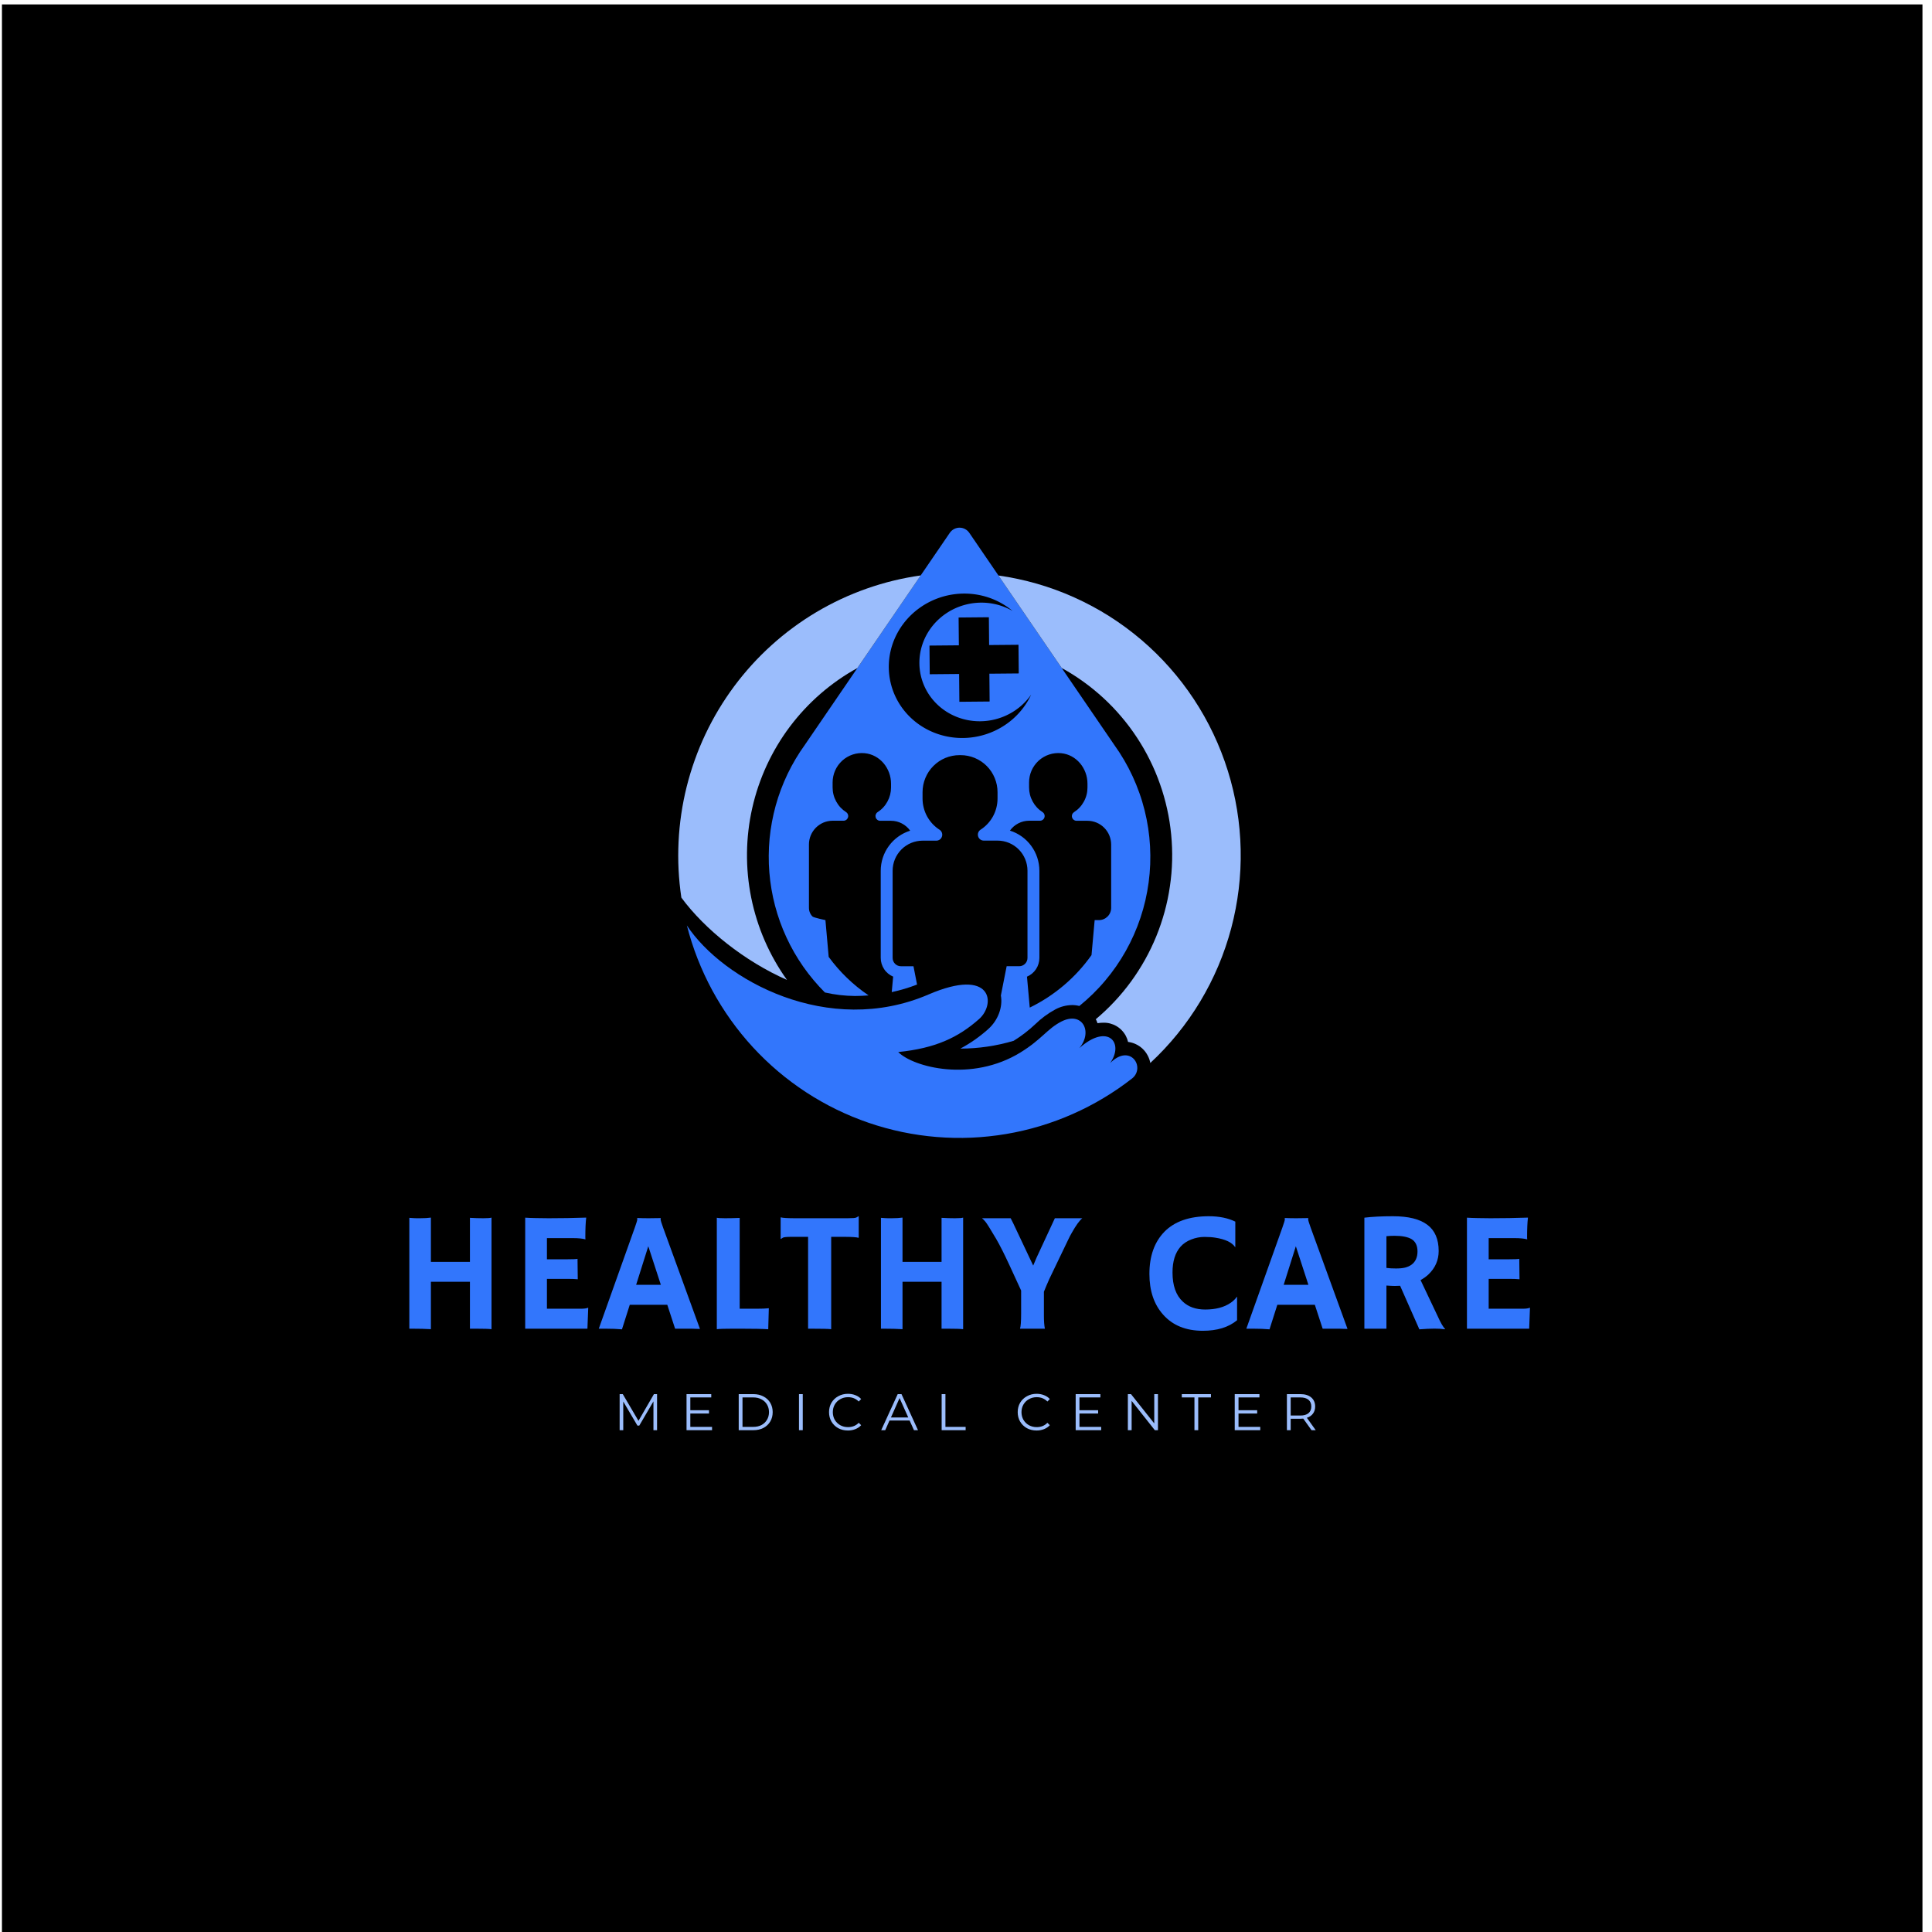 <?xml version="1.0" encoding="utf-8"?>
<svg viewBox="0 0 375 375" xmlns="http://www.w3.org/2000/svg" xmlns:bx="https://boxy-svg.com">
  <defs>
    <clipPath id="d4f653e37b">
      <path d="M 149 102.422 L 224 102.422 L 224 204 L 149 204 Z M 149 102.422 "/>
    </clipPath>
  </defs>
  <rect x="0.378" y="0.857" width="372.771" height="375.037" style=""/>
  <g clip-path="url(#d4f653e37b)">
    <path d="M 160.117 192.641 C 162.039 193.078 163.984 193.305 165.957 193.32 C 166.84 193.32 167.723 193.277 168.594 193.207 C 165.582 191.164 163 188.672 160.848 185.734 L 160.215 178.594 C 160.215 178.594 157.93 178.117 157.707 177.895 C 157.484 177.672 157.316 177.414 157.195 177.121 C 157.074 176.828 157.016 176.523 157.016 176.207 L 157.016 163.926 C 157.012 163.625 157.043 163.324 157.102 163.023 C 157.16 162.727 157.246 162.438 157.363 162.156 C 157.48 161.875 157.621 161.609 157.789 161.355 C 157.957 161.105 158.148 160.871 158.359 160.656 C 158.574 160.441 158.809 160.25 159.059 160.082 C 159.309 159.91 159.574 159.77 159.855 159.652 C 160.133 159.539 160.422 159.449 160.719 159.391 C 161.016 159.332 161.316 159.301 161.617 159.301 L 163.723 159.301 C 163.922 159.305 164.105 159.246 164.266 159.125 C 164.426 159.008 164.535 158.852 164.598 158.66 C 164.656 158.469 164.652 158.277 164.582 158.09 C 164.516 157.898 164.402 157.75 164.234 157.637 C 163.418 157.113 162.773 156.426 162.309 155.574 C 161.844 154.719 161.609 153.805 161.609 152.832 L 161.609 151.867 C 161.609 151.473 161.652 151.078 161.734 150.688 C 161.813 150.301 161.938 149.922 162.098 149.559 C 162.258 149.195 162.453 148.852 162.684 148.531 C 162.918 148.207 163.18 147.914 163.473 147.645 C 163.766 147.379 164.082 147.145 164.426 146.945 C 164.766 146.742 165.125 146.582 165.504 146.457 C 165.879 146.332 166.262 146.246 166.656 146.203 C 167.051 146.16 167.445 146.156 167.836 146.195 C 170.789 146.477 172.949 149.129 172.949 152.109 L 172.949 152.844 C 172.949 153.816 172.715 154.73 172.25 155.586 C 171.785 156.438 171.141 157.125 170.324 157.648 C 170.16 157.762 170.047 157.914 169.98 158.102 C 169.914 158.289 169.914 158.48 169.973 158.672 C 170.031 158.863 170.141 159.016 170.301 159.137 C 170.461 159.254 170.641 159.313 170.84 159.313 L 172.945 159.313 C 173.684 159.316 174.379 159.484 175.035 159.824 C 175.691 160.164 176.234 160.633 176.664 161.234 C 175.836 161.492 175.07 161.875 174.367 162.379 C 173.66 162.883 173.051 163.484 172.535 164.188 C 172.02 164.887 171.629 165.648 171.355 166.477 C 171.086 167.301 170.949 168.152 170.949 169.02 L 170.949 185.926 C 170.949 186.316 171.004 186.695 171.117 187.066 C 171.23 187.438 171.395 187.785 171.609 188.109 C 171.82 188.434 172.078 188.719 172.375 188.965 C 172.676 189.211 173 189.41 173.359 189.563 L 173.086 192.57 C 174.762 192.211 176.402 191.719 178 191.102 L 177.305 187.547 L 174.871 187.547 C 174.66 187.551 174.453 187.508 174.254 187.426 C 174.055 187.344 173.883 187.227 173.73 187.074 C 173.578 186.922 173.461 186.746 173.379 186.547 C 173.301 186.348 173.258 186.141 173.258 185.926 L 173.258 169.012 C 173.258 168.625 173.297 168.246 173.371 167.871 C 173.445 167.496 173.555 167.129 173.703 166.773 C 173.848 166.422 174.027 166.086 174.242 165.766 C 174.453 165.445 174.695 165.152 174.965 164.883 C 175.234 164.609 175.527 164.367 175.844 164.156 C 176.16 163.941 176.496 163.762 176.852 163.617 C 177.203 163.469 177.566 163.359 177.941 163.285 C 178.316 163.207 178.691 163.172 179.074 163.172 L 181.734 163.172 C 181.988 163.172 182.215 163.098 182.422 162.949 C 182.625 162.801 182.762 162.602 182.836 162.359 C 182.914 162.117 182.906 161.879 182.824 161.637 C 182.742 161.398 182.594 161.207 182.387 161.066 C 181.879 160.742 181.418 160.359 181.004 159.918 C 180.594 159.477 180.242 158.988 179.949 158.461 C 179.66 157.93 179.441 157.371 179.293 156.785 C 179.141 156.199 179.066 155.602 179.066 154.996 L 179.066 153.766 C 179.066 153.293 179.113 152.824 179.203 152.359 C 179.297 151.898 179.434 151.445 179.613 151.012 C 179.793 150.574 180.012 150.16 180.273 149.766 C 180.535 149.375 180.832 149.012 181.168 148.676 C 181.5 148.344 181.859 148.043 182.254 147.781 C 182.645 147.52 183.059 147.297 183.492 147.117 C 183.926 146.938 184.375 146.801 184.836 146.711 C 185.297 146.617 185.762 146.574 186.234 146.574 C 186.27 146.574 186.305 146.574 186.344 146.574 C 186.379 146.574 186.414 146.574 186.453 146.574 C 186.922 146.57 187.391 146.617 187.852 146.711 C 188.313 146.801 188.762 146.938 189.195 147.117 C 189.629 147.297 190.043 147.52 190.434 147.781 C 190.828 148.043 191.188 148.34 191.523 148.676 C 191.855 149.008 192.152 149.371 192.414 149.766 C 192.676 150.16 192.895 150.574 193.074 151.012 C 193.258 151.445 193.391 151.898 193.484 152.359 C 193.578 152.824 193.621 153.293 193.621 153.766 L 193.621 154.984 C 193.621 155.59 193.547 156.188 193.398 156.773 C 193.25 157.359 193.031 157.918 192.742 158.449 C 192.449 158.98 192.102 159.465 191.688 159.906 C 191.277 160.348 190.816 160.73 190.309 161.055 C 190.098 161.199 189.953 161.387 189.867 161.625 C 189.785 161.867 189.781 162.105 189.855 162.348 C 189.93 162.59 190.066 162.785 190.27 162.938 C 190.473 163.086 190.703 163.16 190.953 163.16 L 193.617 163.16 C 194 163.16 194.379 163.199 194.754 163.273 C 195.129 163.348 195.492 163.457 195.844 163.605 C 196.195 163.75 196.531 163.93 196.848 164.145 C 197.164 164.355 197.461 164.598 197.73 164.871 C 198 165.141 198.242 165.438 198.453 165.754 C 198.664 166.074 198.844 166.41 198.988 166.766 C 199.137 167.117 199.246 167.484 199.32 167.859 C 199.395 168.234 199.434 168.617 199.434 169 L 199.434 185.926 C 199.434 186.141 199.395 186.348 199.313 186.547 C 199.23 186.746 199.113 186.922 198.961 187.074 C 198.809 187.223 198.637 187.34 198.438 187.422 C 198.238 187.504 198.035 187.547 197.82 187.543 L 195.391 187.543 L 194.27 193.219 C 194.668 195.484 193.727 198.051 191.785 199.77 C 190.141 201.238 188.348 202.496 186.402 203.535 C 189.922 203.527 193.371 203.023 196.75 202.02 C 198.246 201.094 199.633 200.027 200.918 198.82 C 202.082 197.68 203.383 196.719 204.816 195.938 C 205.84 195.387 206.938 195.102 208.102 195.082 C 208.574 195.082 209.039 195.141 209.5 195.262 C 210.41 194.523 211.285 193.746 212.121 192.926 C 212.961 192.102 213.758 191.246 214.512 190.348 C 215.27 189.449 215.984 188.52 216.652 187.555 C 217.32 186.59 217.941 185.598 218.516 184.574 C 219.09 183.547 219.617 182.5 220.09 181.426 C 220.566 180.352 220.992 179.258 221.363 178.141 C 221.734 177.027 222.055 175.898 222.32 174.754 C 222.582 173.609 222.793 172.453 222.949 171.289 C 223.105 170.125 223.207 168.953 223.254 167.781 C 223.297 166.605 223.289 165.43 223.223 164.258 C 223.156 163.082 223.039 161.914 222.863 160.754 C 222.688 159.59 222.457 158.441 222.172 157.301 C 221.887 156.16 221.551 155.035 221.156 153.926 C 220.766 152.82 220.324 151.734 219.832 150.668 C 219.34 149.602 218.797 148.563 218.203 147.547 C 217.613 146.531 216.973 145.551 216.289 144.598 L 188.137 103.418 C 188.031 103.266 187.906 103.125 187.77 103 C 187.629 102.879 187.48 102.773 187.313 102.684 C 187.148 102.598 186.977 102.531 186.797 102.488 C 186.617 102.441 186.434 102.422 186.246 102.422 C 186.063 102.422 185.879 102.441 185.699 102.488 C 185.52 102.531 185.348 102.598 185.18 102.684 C 185.016 102.773 184.867 102.879 184.727 103 C 184.586 103.125 184.465 103.266 184.359 103.418 L 156.207 144.598 C 155.57 145.484 154.973 146.395 154.414 147.336 C 153.855 148.273 153.34 149.238 152.867 150.223 C 152.395 151.207 151.969 152.215 151.582 153.238 C 151.199 154.262 150.859 155.297 150.566 156.352 C 150.277 157.406 150.031 158.469 149.832 159.547 C 149.633 160.621 149.48 161.703 149.375 162.793 C 149.273 163.883 149.219 164.973 149.211 166.066 C 149.203 167.16 149.242 168.254 149.332 169.344 C 149.422 170.434 149.559 171.516 149.742 172.594 C 149.926 173.672 150.156 174.742 150.434 175.797 C 150.715 176.855 151.039 177.898 151.406 178.93 C 151.777 179.957 152.191 180.969 152.652 181.957 C 153.109 182.949 153.613 183.922 154.156 184.867 C 154.703 185.816 155.289 186.734 155.914 187.633 C 156.539 188.527 157.203 189.391 157.906 190.227 C 158.605 191.066 159.344 191.867 160.117 192.641 Z M 199.742 151.867 C 199.742 151.473 199.781 151.078 199.863 150.688 C 199.945 150.301 200.066 149.922 200.227 149.559 C 200.387 149.195 200.582 148.852 200.816 148.531 C 201.047 148.207 201.309 147.914 201.602 147.645 C 201.895 147.379 202.215 147.145 202.555 146.945 C 202.898 146.742 203.258 146.582 203.633 146.457 C 204.008 146.332 204.395 146.246 204.789 146.203 C 205.18 146.16 205.574 146.156 205.969 146.195 C 208.918 146.477 211.078 149.129 211.078 152.109 L 211.078 152.844 C 211.078 153.816 210.848 154.73 210.379 155.586 C 209.914 156.438 209.273 157.125 208.453 157.648 C 208.289 157.762 208.172 157.91 208.105 158.102 C 208.039 158.289 208.035 158.48 208.094 158.672 C 208.152 158.863 208.262 159.02 208.426 159.137 C 208.586 159.258 208.766 159.316 208.965 159.313 L 211.07 159.313 C 211.375 159.313 211.672 159.344 211.969 159.402 C 212.266 159.461 212.555 159.551 212.832 159.664 C 213.113 159.781 213.379 159.926 213.629 160.094 C 213.883 160.262 214.113 160.453 214.328 160.668 C 214.539 160.883 214.73 161.117 214.898 161.367 C 215.066 161.621 215.211 161.887 215.324 162.168 C 215.441 162.449 215.527 162.738 215.586 163.035 C 215.645 163.332 215.676 163.633 215.676 163.938 L 215.676 176.207 C 215.676 176.523 215.617 176.828 215.496 177.121 C 215.375 177.414 215.203 177.672 214.98 177.895 C 214.758 178.117 214.5 178.289 214.211 178.41 C 213.922 178.531 213.617 178.594 213.301 178.594 L 212.473 178.594 L 211.863 185.379 C 210.324 187.559 208.543 189.508 206.512 191.234 C 204.48 192.961 202.27 194.406 199.875 195.574 L 199.336 189.57 C 199.691 189.418 200.02 189.219 200.316 188.973 C 200.613 188.727 200.871 188.441 201.086 188.117 C 201.301 187.793 201.465 187.445 201.574 187.074 C 201.688 186.703 201.742 186.324 201.746 185.934 L 201.746 169.012 C 201.742 168.141 201.605 167.293 201.336 166.465 C 201.063 165.637 200.672 164.875 200.156 164.176 C 199.645 163.477 199.035 162.871 198.328 162.367 C 197.621 161.863 196.855 161.48 196.027 161.223 C 196.457 160.621 197 160.152 197.656 159.813 C 198.313 159.473 199.012 159.305 199.746 159.301 L 201.855 159.301 C 202.055 159.305 202.234 159.246 202.395 159.125 C 202.559 159.008 202.668 158.852 202.727 158.66 C 202.785 158.469 202.781 158.277 202.715 158.09 C 202.648 157.898 202.531 157.75 202.367 157.637 C 201.547 157.113 200.906 156.426 200.441 155.574 C 199.973 154.719 199.742 153.805 199.742 152.832 L 199.742 151.867 Z" fill-opacity="1" fill="#3276fc"/>
  </g>
  <path d="M 193.781 111.684 L 206.074 129.656 C 206.809 130.059 207.527 130.484 208.238 130.93 C 208.945 131.379 209.637 131.848 210.316 132.336 C 210.996 132.828 211.66 133.336 212.309 133.867 C 212.957 134.398 213.59 134.949 214.207 135.516 C 214.82 136.086 215.418 136.672 216 137.277 C 216.578 137.883 217.141 138.508 217.68 139.148 C 218.223 139.785 218.746 140.441 219.25 141.113 C 219.75 141.785 220.23 142.473 220.691 143.172 C 221.152 143.875 221.594 144.59 222.012 145.316 C 222.43 146.047 222.824 146.785 223.195 147.539 C 223.57 148.289 223.918 149.051 224.246 149.824 C 224.57 150.598 224.875 151.383 225.152 152.176 C 225.434 152.965 225.688 153.766 225.918 154.574 C 226.148 155.383 226.355 156.195 226.535 157.016 C 226.719 157.836 226.875 158.66 227.008 159.492 C 227.137 160.32 227.242 161.152 227.324 161.988 C 227.406 162.824 227.461 163.664 227.492 164.504 C 227.523 165.344 227.527 166.184 227.508 167.023 C 227.488 167.863 227.441 168.699 227.371 169.539 C 227.297 170.375 227.203 171.211 227.078 172.039 C 226.957 172.871 226.812 173.699 226.641 174.52 C 226.469 175.344 226.27 176.16 226.051 176.969 C 225.828 177.781 225.582 178.582 225.312 179.379 C 225.043 180.172 224.75 180.961 224.434 181.738 C 224.113 182.516 223.773 183.281 223.41 184.039 C 223.047 184.793 222.66 185.539 222.25 186.273 C 221.844 187.004 221.41 187.723 220.957 188.43 C 220.508 189.137 220.031 189.828 219.539 190.508 C 219.043 191.184 218.531 191.848 217.996 192.492 C 217.461 193.141 216.906 193.77 216.336 194.379 C 215.762 194.992 215.172 195.586 214.562 196.164 C 213.953 196.738 213.328 197.297 212.688 197.836 C 212.723 197.902 212.766 197.965 212.801 198.035 C 212.883 198.219 212.961 198.398 213.023 198.602 C 213.395 198.539 213.77 198.508 214.145 198.508 C 214.594 198.496 215.035 198.543 215.469 198.656 C 215.902 198.77 216.312 198.938 216.699 199.164 C 217.086 199.391 217.434 199.668 217.746 199.992 C 218.055 200.316 218.316 200.676 218.527 201.074 C 218.719 201.441 218.859 201.828 218.957 202.234 C 219.488 202.301 219.992 202.445 220.473 202.676 C 220.957 202.902 221.391 203.203 221.781 203.57 C 222.168 203.938 222.488 204.355 222.742 204.828 C 223 205.297 223.176 205.797 223.273 206.32 C 225.16 204.57 226.918 202.691 228.543 200.688 C 230.168 198.688 231.645 196.578 232.973 194.367 C 234.301 192.152 235.469 189.859 236.477 187.48 C 237.48 185.102 238.316 182.668 238.98 180.168 C 239.641 177.672 240.125 175.145 240.434 172.578 C 240.742 170.012 240.867 167.438 240.812 164.855 C 240.758 162.273 240.52 159.707 240.105 157.156 C 239.688 154.605 239.098 152.098 238.328 149.633 C 237.559 147.168 236.621 144.77 235.516 142.438 C 234.41 140.105 233.145 137.863 231.723 135.707 C 230.301 133.555 228.738 131.516 227.027 129.582 C 225.32 127.652 223.484 125.852 221.523 124.18 C 219.559 122.512 217.492 120.988 215.316 119.609 C 213.137 118.234 210.875 117.02 208.527 115.965 C 206.18 114.906 203.773 114.023 201.301 113.309 C 198.828 112.598 196.32 112.062 193.773 111.703 Z M 193.781 111.684 " fill-opacity="1" fill="#9bbdfc"/>
  <path d="M 152.75 190.199 C 151.898 189.012 151.113 187.781 150.395 186.512 C 149.672 185.238 149.02 183.934 148.438 182.594 C 147.855 181.254 147.344 179.883 146.906 178.488 C 146.469 177.094 146.102 175.68 145.812 174.246 C 145.523 172.812 145.309 171.367 145.172 169.91 C 145.035 168.453 144.977 166.996 144.992 165.531 C 145.008 164.07 145.102 162.609 145.273 161.16 C 145.441 159.707 145.688 158.266 146.012 156.84 C 146.332 155.41 146.73 154.008 147.199 152.621 C 147.672 151.238 148.211 149.883 148.824 148.555 C 149.438 147.227 150.121 145.938 150.867 144.684 C 151.617 143.426 152.43 142.215 153.309 141.047 C 154.188 139.879 155.121 138.762 156.117 137.695 C 157.113 136.625 158.16 135.613 159.262 134.656 C 160.363 133.699 161.512 132.805 162.707 131.969 C 163.902 131.133 165.141 130.367 166.418 129.664 L 178.711 111.691 C 176.926 111.941 175.16 112.281 173.406 112.707 C 171.656 113.133 169.934 113.648 168.23 114.246 C 166.531 114.844 164.863 115.523 163.23 116.285 C 161.598 117.051 160.008 117.891 158.457 118.812 C 156.906 119.734 155.406 120.73 153.953 121.801 C 152.5 122.871 151.105 124.012 149.766 125.223 C 148.426 126.43 147.148 127.703 145.934 129.039 C 144.719 130.375 143.574 131.77 142.496 133.219 C 141.418 134.672 140.414 136.172 139.484 137.719 C 138.555 139.27 137.703 140.863 136.93 142.496 C 136.156 144.133 135.465 145.801 134.859 147.504 C 134.25 149.207 133.727 150.934 133.285 152.691 C 132.848 154.445 132.496 156.219 132.234 158.008 C 131.969 159.797 131.793 161.598 131.707 163.402 C 131.621 165.211 131.621 167.02 131.711 168.828 C 131.805 170.633 131.984 172.434 132.25 174.223 C 136.793 180.395 144.562 186.602 152.75 190.199 Z M 152.75 190.199 " fill-opacity="1" fill="#9bbdfc"/>
  <path d="M 215.484 206.336 C 218.262 202.391 215.012 198.52 209.5 203.438 C 212.188 200.223 210.062 196.211 206 198.285 C 203.258 199.691 202.211 201.738 198.07 204.281 C 188.582 210.113 177.305 207.156 174.344 204.203 C 181.539 203.469 185.957 201.406 190.039 197.797 C 193.328 194.883 192.664 187.676 180.227 193.027 C 160.766 201.402 140.328 190.234 133.32 179.625 C 133.602 180.723 133.914 181.812 134.262 182.891 C 134.609 183.969 134.988 185.035 135.402 186.09 C 135.816 187.145 136.262 188.184 136.738 189.211 C 137.215 190.238 137.723 191.25 138.262 192.246 C 138.801 193.238 139.371 194.219 139.973 195.176 C 140.57 196.137 141.199 197.078 141.859 197.996 C 142.516 198.918 143.203 199.816 143.914 200.695 C 144.629 201.574 145.367 202.43 146.133 203.262 C 146.898 204.094 147.691 204.898 148.508 205.684 C 149.324 206.465 150.16 207.223 151.023 207.953 C 151.887 208.684 152.77 209.383 153.676 210.059 C 154.582 210.734 155.508 211.383 156.453 212 C 157.398 212.617 158.363 213.207 159.344 213.762 C 160.328 214.32 161.324 214.848 162.34 215.344 C 163.355 215.84 164.383 216.301 165.426 216.734 C 166.469 217.164 167.523 217.562 168.59 217.93 C 169.66 218.297 170.738 218.629 171.824 218.926 C 172.914 219.227 174.008 219.492 175.113 219.723 C 176.219 219.953 177.328 220.148 178.445 220.309 C 179.562 220.473 180.684 220.598 181.809 220.688 C 182.93 220.781 184.059 220.836 185.184 220.859 C 186.312 220.883 187.441 220.867 188.566 220.82 C 189.695 220.77 190.82 220.688 191.941 220.566 C 193.062 220.449 194.18 220.297 195.293 220.109 C 196.406 219.922 197.512 219.699 198.609 219.441 C 199.707 219.184 200.797 218.895 201.879 218.57 C 202.957 218.242 204.027 217.887 205.086 217.496 C 206.145 217.102 207.191 216.68 208.223 216.223 C 209.258 215.766 210.273 215.277 211.277 214.758 C 212.277 214.238 213.266 213.688 214.23 213.109 C 215.199 212.527 216.148 211.914 217.082 211.277 C 218.012 210.637 218.922 209.969 219.812 209.27 C 222.344 207.109 219.379 202.445 215.484 206.336 Z M 215.484 206.336 " fill-opacity="1" fill="#3276fc"/>
  <g fill="#3276fc" fill-opacity="1">
    <g transform="translate(76.512, 257.898)">
      <g>
        <path d="M 7.125 0.094 C 6.094 0.031 4.867 0 3.453 0 L 2.938 0 L 2.938 -21.516 C 3.602 -21.461 4.07 -21.438 4.344 -21.438 L 5.016 -21.438 C 5.859 -21.438 6.562 -21.477 7.125 -21.562 L 7.125 -12.969 L 14.703 -12.969 L 14.703 -21.516 C 15.586 -21.461 16.453 -21.438 17.297 -21.438 C 18.141 -21.438 18.672 -21.477 18.891 -21.562 L 18.891 0.094 C 18.367 0.031 17.348 0 15.828 0 L 14.703 0 L 14.703 -9.109 L 7.125 -9.109 Z M 7.125 0.094 "/>
      </g>
    </g>
  </g>
  <g fill="#3276fc" fill-opacity="1">
    <g transform="translate(99.175, 257.898)">
      <g>
        <path d="M 13.547 -3.875 C 14.211 -3.875 14.676 -3.938 14.938 -4.062 L 15 -4.047 L 14.844 0 L 2.766 0 L 2.766 -21.547 C 3.055 -21.523 3.379 -21.508 3.734 -21.5 L 4.859 -21.469 C 5.617 -21.445 6.438 -21.438 7.312 -21.438 C 9.77 -21.438 12.203 -21.477 14.609 -21.562 C 14.492 -20.613 14.438 -19.348 14.438 -17.766 C 14.438 -17.598 14.445 -17.473 14.469 -17.391 L 14.438 -17.344 C 13.875 -17.5 13.078 -17.578 12.047 -17.578 L 6.984 -17.578 L 6.984 -13.469 L 10.797 -13.469 C 11.973 -13.469 12.68 -13.5 12.922 -13.562 L 12.969 -9.594 C 12.457 -9.645 11.789 -9.672 10.969 -9.672 L 6.984 -9.672 L 6.984 -3.875 Z M 13.547 -3.875 "/>
      </g>
    </g>
  </g>
  <g fill="#3276fc" fill-opacity="1">
    <g transform="translate(116.395, 257.898)">
      <g>
        <path d="M 4.328 0.125 C 3.41 0.039 2.332 0 1.094 0 L -0.172 0 L 6.828 -19.641 C 7.141 -20.523 7.297 -21.039 7.297 -21.188 C 7.297 -21.332 7.289 -21.422 7.281 -21.453 L 7.297 -21.484 C 7.992 -21.453 8.734 -21.438 9.516 -21.438 C 10.16 -21.438 10.938 -21.445 11.844 -21.469 L 11.859 -21.438 C 11.836 -21.383 11.828 -21.32 11.828 -21.25 C 11.828 -21.051 11.988 -20.508 12.312 -19.625 L 19.469 0.047 C 19.25 0.035 18.992 0.031 18.703 0.031 C 18.703 0.031 18.426 0.02 17.875 0 C 17.602 0 17.359 0 17.141 0 L 14.641 0 L 13.125 -4.641 L 5.844 -4.641 Z M 11.875 -8.516 L 9.438 -16 L 7.078 -8.516 Z M 11.875 -8.516 "/>
      </g>
    </g>
  </g>
  <g fill="#3276fc" fill-opacity="1">
    <g transform="translate(136.368, 257.898)">
      <g>
        <path d="M 5.906 0 C 4.332 0 3.285 0.031 2.766 0.094 L 2.766 -21.531 C 3.023 -21.469 3.562 -21.438 4.375 -21.438 C 5.188 -21.438 6.129 -21.457 7.203 -21.5 L 7.203 -3.875 L 10.531 -3.875 C 11.5 -3.875 12.273 -3.906 12.859 -3.969 C 12.785 -1.445 12.75 -0.141 12.75 -0.047 L 12.75 0.109 C 11.695 0.035 9.926 0 7.438 0 Z M 5.906 0 "/>
      </g>
    </g>
  </g>
  <g fill="#3276fc" fill-opacity="1">
    <g transform="translate(150.833, 257.898)">
      <g>
        <path d="M 10.5 0.094 C 9.988 0.031 8.664 0 6.531 0 L 6.016 0 L 6.016 -17.828 L 2.812 -17.828 C 1.875 -17.828 1.316 -17.773 1.141 -17.672 C 0.973 -17.578 0.836 -17.492 0.734 -17.422 L 0.688 -17.438 L 0.688 -21.562 L 0.734 -21.609 C 1.086 -21.492 2.047 -21.438 3.609 -21.438 L 13.719 -21.438 C 14.656 -21.438 15.207 -21.484 15.375 -21.578 C 15.551 -21.672 15.691 -21.754 15.797 -21.828 L 15.844 -21.812 L 15.844 -17.688 L 15.797 -17.641 C 15.441 -17.766 14.484 -17.828 12.922 -17.828 L 10.5 -17.828 Z M 10.5 0.094 "/>
      </g>
    </g>
  </g>
  <g fill="#3276fc" fill-opacity="1">
    <g transform="translate(168.053, 257.898)">
      <g>
        <path d="M 7.125 0.094 C 6.094 0.031 4.867 0 3.453 0 L 2.938 0 L 2.938 -21.516 C 3.602 -21.461 4.07 -21.438 4.344 -21.438 L 5.016 -21.438 C 5.859 -21.438 6.562 -21.477 7.125 -21.562 L 7.125 -12.969 L 14.703 -12.969 L 14.703 -21.516 C 15.586 -21.461 16.453 -21.438 17.297 -21.438 C 18.141 -21.438 18.672 -21.477 18.891 -21.562 L 18.891 0.094 C 18.367 0.031 17.348 0 15.828 0 L 14.703 0 L 14.703 -9.109 L 7.125 -9.109 Z M 7.125 0.094 "/>
      </g>
    </g>
  </g>
  <g fill="#3276fc" fill-opacity="1">
    <g transform="translate(190.716, 257.898)">
      <g>
        <path d="M 7.266 0 C 7.41 -0.414 7.484 -1.395 7.484 -2.938 L 7.484 -7.406 C 5.617 -11.5 4.426 -14.051 3.906 -15.062 C 3.395 -16.082 2.961 -16.891 2.609 -17.484 C 1.492 -19.367 0.816 -20.453 0.578 -20.734 C 0.348 -21.016 0.117 -21.25 -0.109 -21.438 L 5.453 -21.438 C 5.566 -21.219 5.727 -20.898 5.938 -20.484 L 9.828 -12.25 C 10.016 -12.695 10.227 -13.203 10.469 -13.766 C 12.812 -18.797 14 -21.352 14.031 -21.438 L 19.359 -21.438 C 18.805 -20.988 18.133 -20.062 17.344 -18.656 C 17.094 -18.238 16.844 -17.758 16.594 -17.219 L 12.953 -9.641 C 12.547 -8.723 12.195 -7.898 11.906 -7.172 L 11.906 -2.547 C 11.906 -1.473 11.969 -0.625 12.094 0 Z M 7.266 0 "/>
      </g>
    </g>
  </g>
  <g fill="#3276fc" fill-opacity="1">
    <g transform="translate(210.626, 257.898)">
      <g/>
    </g>
  </g>
  <g fill="#3276fc" fill-opacity="1">
    <g transform="translate(222.256, 257.898)">
      <g>
        <path d="M 12.375 -21.828 C 14.383 -21.828 16.098 -21.477 17.516 -20.781 L 17.516 -15.859 L 17.484 -15.828 C 16.879 -16.742 15.613 -17.352 13.688 -17.656 C 13.113 -17.758 12.391 -17.812 11.516 -17.812 C 10.648 -17.812 9.797 -17.645 8.953 -17.312 C 8.117 -16.988 7.43 -16.523 6.891 -15.922 C 5.848 -14.742 5.328 -13.07 5.328 -10.906 C 5.328 -8.383 5.988 -6.504 7.312 -5.266 C 8.406 -4.234 9.859 -3.719 11.672 -3.719 C 13.711 -3.719 15.363 -4.156 16.625 -5.031 C 17.094 -5.344 17.488 -5.727 17.812 -6.188 L 17.859 -6.156 L 17.859 -1.641 C 16.211 -0.273 14 0.406 11.219 0.406 C 7.938 0.406 5.367 -0.633 3.516 -2.719 C 1.734 -4.707 0.844 -7.344 0.844 -10.625 C 0.844 -14.094 1.816 -16.828 3.766 -18.828 C 5.742 -20.828 8.613 -21.828 12.375 -21.828 Z M 12.375 -21.828 "/>
      </g>
    </g>
  </g>
  <g fill="#3276fc" fill-opacity="1">
    <g transform="translate(242.085, 257.898)">
      <g>
        <path d="M 4.328 0.125 C 3.41 0.039 2.332 0 1.094 0 L -0.172 0 L 6.828 -19.641 C 7.141 -20.523 7.297 -21.039 7.297 -21.188 C 7.297 -21.332 7.289 -21.422 7.281 -21.453 L 7.297 -21.484 C 7.992 -21.453 8.734 -21.438 9.516 -21.438 C 10.16 -21.438 10.938 -21.445 11.844 -21.469 L 11.859 -21.438 C 11.836 -21.383 11.828 -21.32 11.828 -21.25 C 11.828 -21.051 11.988 -20.508 12.312 -19.625 L 19.469 0.047 C 19.25 0.035 18.992 0.031 18.703 0.031 C 18.703 0.031 18.426 0.02 17.875 0 C 17.602 0 17.359 0 17.141 0 L 14.641 0 L 13.125 -4.641 L 5.844 -4.641 Z M 11.875 -8.516 L 9.438 -16 L 7.078 -8.516 Z M 11.875 -8.516 "/>
      </g>
    </g>
  </g>
  <g fill="#3276fc" fill-opacity="1">
    <g transform="translate(262.058, 257.898)">
      <g>
        <path d="M 9.703 -8.328 C 9.379 -8.305 9.035 -8.297 8.672 -8.297 C 8.305 -8.297 7.766 -8.32 7.047 -8.375 L 7.047 0 L 2.766 0 L 2.766 -21.547 C 4.273 -21.734 6.125 -21.828 8.312 -21.828 C 11.301 -21.828 13.523 -21.273 14.984 -20.172 C 16.453 -19.078 17.188 -17.379 17.188 -15.078 C 17.188 -13.297 16.516 -11.77 15.172 -10.5 C 14.734 -10.094 14.234 -9.738 13.672 -9.438 L 16.953 -2.516 C 17.598 -1.086 18.094 -0.238 18.438 0.031 L 18.359 0.109 C 17.316 -0.055 15.676 -0.051 13.438 0.125 Z M 8.625 -18.031 C 8.07 -18.031 7.547 -18.004 7.047 -17.953 L 7.047 -11.797 C 7.566 -11.723 8.18 -11.688 8.891 -11.688 C 9.598 -11.688 10.191 -11.742 10.672 -11.859 C 11.16 -11.984 11.582 -12.176 11.938 -12.438 C 12.695 -13.008 13.078 -13.863 13.078 -15 C 13.078 -16.133 12.68 -16.938 11.891 -17.406 C 11.148 -17.82 10.062 -18.031 8.625 -18.031 Z M 8.625 -18.031 "/>
      </g>
    </g>
  </g>
  <g fill="#3276fc" fill-opacity="1">
    <g transform="translate(281.968, 257.898)">
      <g>
        <path d="M 13.547 -3.875 C 14.211 -3.875 14.676 -3.938 14.938 -4.062 L 15 -4.047 L 14.844 0 L 2.766 0 L 2.766 -21.547 C 3.055 -21.523 3.379 -21.508 3.734 -21.5 L 4.859 -21.469 C 5.617 -21.445 6.438 -21.438 7.312 -21.438 C 9.77 -21.438 12.203 -21.477 14.609 -21.562 C 14.492 -20.613 14.438 -19.348 14.438 -17.766 C 14.438 -17.598 14.445 -17.473 14.469 -17.391 L 14.438 -17.344 C 13.875 -17.5 13.078 -17.578 12.047 -17.578 L 6.984 -17.578 L 6.984 -13.469 L 10.797 -13.469 C 11.973 -13.469 12.68 -13.5 12.922 -13.562 L 12.969 -9.594 C 12.457 -9.645 11.789 -9.672 10.969 -9.672 L 6.984 -9.672 L 6.984 -3.875 Z M 13.547 -3.875 "/>
      </g>
    </g>
  </g>
  <g fill="#9bbdfc" fill-opacity="1">
    <g transform="translate(119.13, 277.598)">
      <g>
        <path d="M 8.406 -7 L 8.406 0 L 7.703 0 L 7.703 -5.594 L 4.953 -0.891 L 4.594 -0.891 L 1.844 -5.562 L 1.844 0 L 1.141 0 L 1.141 -7 L 1.75 -7 L 4.797 -1.812 L 7.797 -7 Z M 8.406 -7 "/>
      </g>
    </g>
  </g>
  <g fill="#9bbdfc" fill-opacity="1">
    <g transform="translate(132.116, 277.598)">
      <g>
        <path d="M 6.094 -0.641 L 6.094 0 L 1.141 0 L 1.141 -7 L 5.938 -7 L 5.938 -6.359 L 1.875 -6.359 L 1.875 -3.875 L 5.5 -3.875 L 5.5 -3.234 L 1.875 -3.234 L 1.875 -0.641 Z M 6.094 -0.641 "/>
      </g>
    </g>
  </g>
  <g fill="#9bbdfc" fill-opacity="1">
    <g transform="translate(142.244, 277.598)">
      <g>
        <path d="M 1.141 -7 L 3.984 -7 C 4.723 -7 5.375 -6.848 5.938 -6.547 C 6.508 -6.254 6.953 -5.844 7.266 -5.312 C 7.578 -4.781 7.734 -4.176 7.734 -3.5 C 7.734 -2.82 7.578 -2.219 7.266 -1.688 C 6.953 -1.156 6.508 -0.738 5.938 -0.438 C 5.375 -0.145 4.723 0 3.984 0 L 1.141 0 Z M 3.953 -0.641 C 4.566 -0.641 5.102 -0.758 5.562 -1 C 6.02 -1.25 6.375 -1.586 6.625 -2.016 C 6.883 -2.441 7.016 -2.938 7.016 -3.5 C 7.016 -4.062 6.883 -4.555 6.625 -4.984 C 6.375 -5.41 6.02 -5.742 5.562 -5.984 C 5.102 -6.234 4.566 -6.359 3.953 -6.359 L 1.875 -6.359 L 1.875 -0.641 Z M 3.953 -0.641 "/>
      </g>
    </g>
  </g>
  <g fill="#9bbdfc" fill-opacity="1">
    <g transform="translate(153.94, 277.598)">
      <g>
        <path d="M 1.141 -7 L 1.875 -7 L 1.875 0 L 1.141 0 Z M 1.141 -7 "/>
      </g>
    </g>
  </g>
  <g fill="#9bbdfc" fill-opacity="1">
    <g transform="translate(160.399, 277.598)">
      <g>
        <path d="M 4.188 0.062 C 3.488 0.062 2.859 -0.086 2.297 -0.391 C 1.742 -0.703 1.305 -1.129 0.984 -1.672 C 0.672 -2.211 0.516 -2.82 0.516 -3.5 C 0.516 -4.176 0.672 -4.785 0.984 -5.328 C 1.305 -5.867 1.75 -6.289 2.312 -6.594 C 2.875 -6.906 3.5 -7.062 4.188 -7.062 C 4.707 -7.062 5.188 -6.973 5.625 -6.797 C 6.07 -6.629 6.445 -6.379 6.75 -6.047 L 6.281 -5.562 C 5.727 -6.125 5.035 -6.406 4.203 -6.406 C 3.648 -6.406 3.145 -6.273 2.688 -6.016 C 2.238 -5.766 1.883 -5.414 1.625 -4.969 C 1.375 -4.531 1.25 -4.039 1.25 -3.5 C 1.25 -2.957 1.375 -2.461 1.625 -2.016 C 1.883 -1.578 2.238 -1.227 2.688 -0.969 C 3.145 -0.719 3.648 -0.594 4.203 -0.594 C 5.047 -0.594 5.738 -0.875 6.281 -1.438 L 6.75 -0.969 C 6.445 -0.633 6.07 -0.379 5.625 -0.203 C 5.176 -0.023 4.695 0.062 4.188 0.062 Z M 4.188 0.062 "/>
      </g>
    </g>
  </g>
  <g fill="#9bbdfc" fill-opacity="1">
    <g transform="translate(171.026, 277.598)">
      <g>
        <path d="M 5.531 -1.875 L 1.625 -1.875 L 0.797 0 L 0.016 0 L 3.219 -7 L 3.953 -7 L 7.156 0 L 6.375 0 Z M 5.266 -2.469 L 3.578 -6.234 L 1.906 -2.469 Z M 5.266 -2.469 "/>
      </g>
    </g>
  </g>
  <g fill="#9bbdfc" fill-opacity="1">
    <g transform="translate(181.633, 277.598)">
      <g>
        <path d="M 1.141 -7 L 1.875 -7 L 1.875 -0.641 L 5.797 -0.641 L 5.797 0 L 1.141 0 Z M 1.141 -7 "/>
      </g>
    </g>
  </g>
  <g fill="#9bbdfc" fill-opacity="1">
    <g transform="translate(190.961, 277.598)">
      <g/>
    </g>
  </g>
  <g fill="#9bbdfc" fill-opacity="1">
    <g transform="translate(197.02, 277.598)">
      <g>
        <path d="M 4.188 0.062 C 3.488 0.062 2.859 -0.086 2.297 -0.391 C 1.742 -0.703 1.305 -1.129 0.984 -1.672 C 0.672 -2.211 0.516 -2.82 0.516 -3.5 C 0.516 -4.176 0.672 -4.785 0.984 -5.328 C 1.305 -5.867 1.75 -6.289 2.312 -6.594 C 2.875 -6.906 3.5 -7.062 4.188 -7.062 C 4.707 -7.062 5.188 -6.973 5.625 -6.797 C 6.07 -6.629 6.445 -6.379 6.75 -6.047 L 6.281 -5.562 C 5.727 -6.125 5.035 -6.406 4.203 -6.406 C 3.648 -6.406 3.145 -6.273 2.688 -6.016 C 2.238 -5.766 1.883 -5.414 1.625 -4.969 C 1.375 -4.531 1.25 -4.039 1.25 -3.5 C 1.25 -2.957 1.375 -2.461 1.625 -2.016 C 1.883 -1.578 2.238 -1.227 2.688 -0.969 C 3.145 -0.719 3.648 -0.594 4.203 -0.594 C 5.047 -0.594 5.738 -0.875 6.281 -1.438 L 6.75 -0.969 C 6.445 -0.633 6.07 -0.379 5.625 -0.203 C 5.176 -0.023 4.695 0.062 4.188 0.062 Z M 4.188 0.062 "/>
      </g>
    </g>
  </g>
  <g fill="#9bbdfc" fill-opacity="1">
    <g transform="translate(207.647, 277.598)">
      <g>
        <path d="M 6.094 -0.641 L 6.094 0 L 1.141 0 L 1.141 -7 L 5.938 -7 L 5.938 -6.359 L 1.875 -6.359 L 1.875 -3.875 L 5.5 -3.875 L 5.5 -3.234 L 1.875 -3.234 L 1.875 -0.641 Z M 6.094 -0.641 "/>
      </g>
    </g>
  </g>
  <g fill="#9bbdfc" fill-opacity="1">
    <g transform="translate(217.775, 277.598)">
      <g>
        <path d="M 6.984 -7 L 6.984 0 L 6.375 0 L 1.875 -5.688 L 1.875 0 L 1.141 0 L 1.141 -7 L 1.75 -7 L 6.266 -1.312 L 6.266 -7 Z M 6.984 -7 "/>
      </g>
    </g>
  </g>
  <g fill="#9bbdfc" fill-opacity="1">
    <g transform="translate(229.341, 277.598)">
      <g>
        <path d="M 2.5 -6.359 L 0.047 -6.359 L 0.047 -7 L 5.703 -7 L 5.703 -6.359 L 3.234 -6.359 L 3.234 0 L 2.5 0 Z M 2.5 -6.359 "/>
      </g>
    </g>
  </g>
  <g fill="#9bbdfc" fill-opacity="1">
    <g transform="translate(238.519, 277.598)">
      <g>
        <path d="M 6.094 -0.641 L 6.094 0 L 1.141 0 L 1.141 -7 L 5.938 -7 L 5.938 -6.359 L 1.875 -6.359 L 1.875 -3.875 L 5.5 -3.875 L 5.5 -3.234 L 1.875 -3.234 L 1.875 -0.641 Z M 6.094 -0.641 "/>
      </g>
    </g>
  </g>
  <g fill="#9bbdfc" fill-opacity="1">
    <g transform="translate(248.646, 277.598)">
      <g>
        <path d="M 5.922 0 L 4.312 -2.25 C 4.133 -2.227 3.953 -2.219 3.766 -2.219 L 1.875 -2.219 L 1.875 0 L 1.141 0 L 1.141 -7 L 3.766 -7 C 4.648 -7 5.348 -6.785 5.859 -6.359 C 6.367 -5.93 6.625 -5.344 6.625 -4.594 C 6.625 -4.051 6.484 -3.594 6.203 -3.219 C 5.93 -2.844 5.535 -2.57 5.016 -2.406 L 6.734 0 Z M 3.734 -2.844 C 4.43 -2.844 4.961 -2.992 5.328 -3.297 C 5.691 -3.609 5.875 -4.039 5.875 -4.594 C 5.875 -5.164 5.691 -5.602 5.328 -5.906 C 4.961 -6.207 4.43 -6.359 3.734 -6.359 L 1.875 -6.359 L 1.875 -2.844 Z M 3.734 -2.844 "/>
      </g>
    </g>
  </g>
  <path style="" transform="matrix(-1.095, 0.243, -0.235, -1.058, 778.692, 244.74)" d="M 482.288 214.653 A 12.911 12.911 0 1 1 482.288 230.013 A 10.605 10.605 0 1 0 482.288 214.653 Z" bx:shape="crescent 492.667 222.333 12.911 287 0.792 1@14589f79"/>
  <path d="M 34.045 7.802 H 39.919 V 13.2 H 45.62 V 18.762 H 39.919 V 24.161 H 34.045 V 18.762 H 28.343 V 13.2 H 34.045 Z" style="" transform="matrix(1, -0.009, 0.009, 1, 151.95, 112.362)" bx:shape="cross 28.343 7.802 17.277 16.359 5.562 5.874 0.5 1@bead7444"/>
</svg>